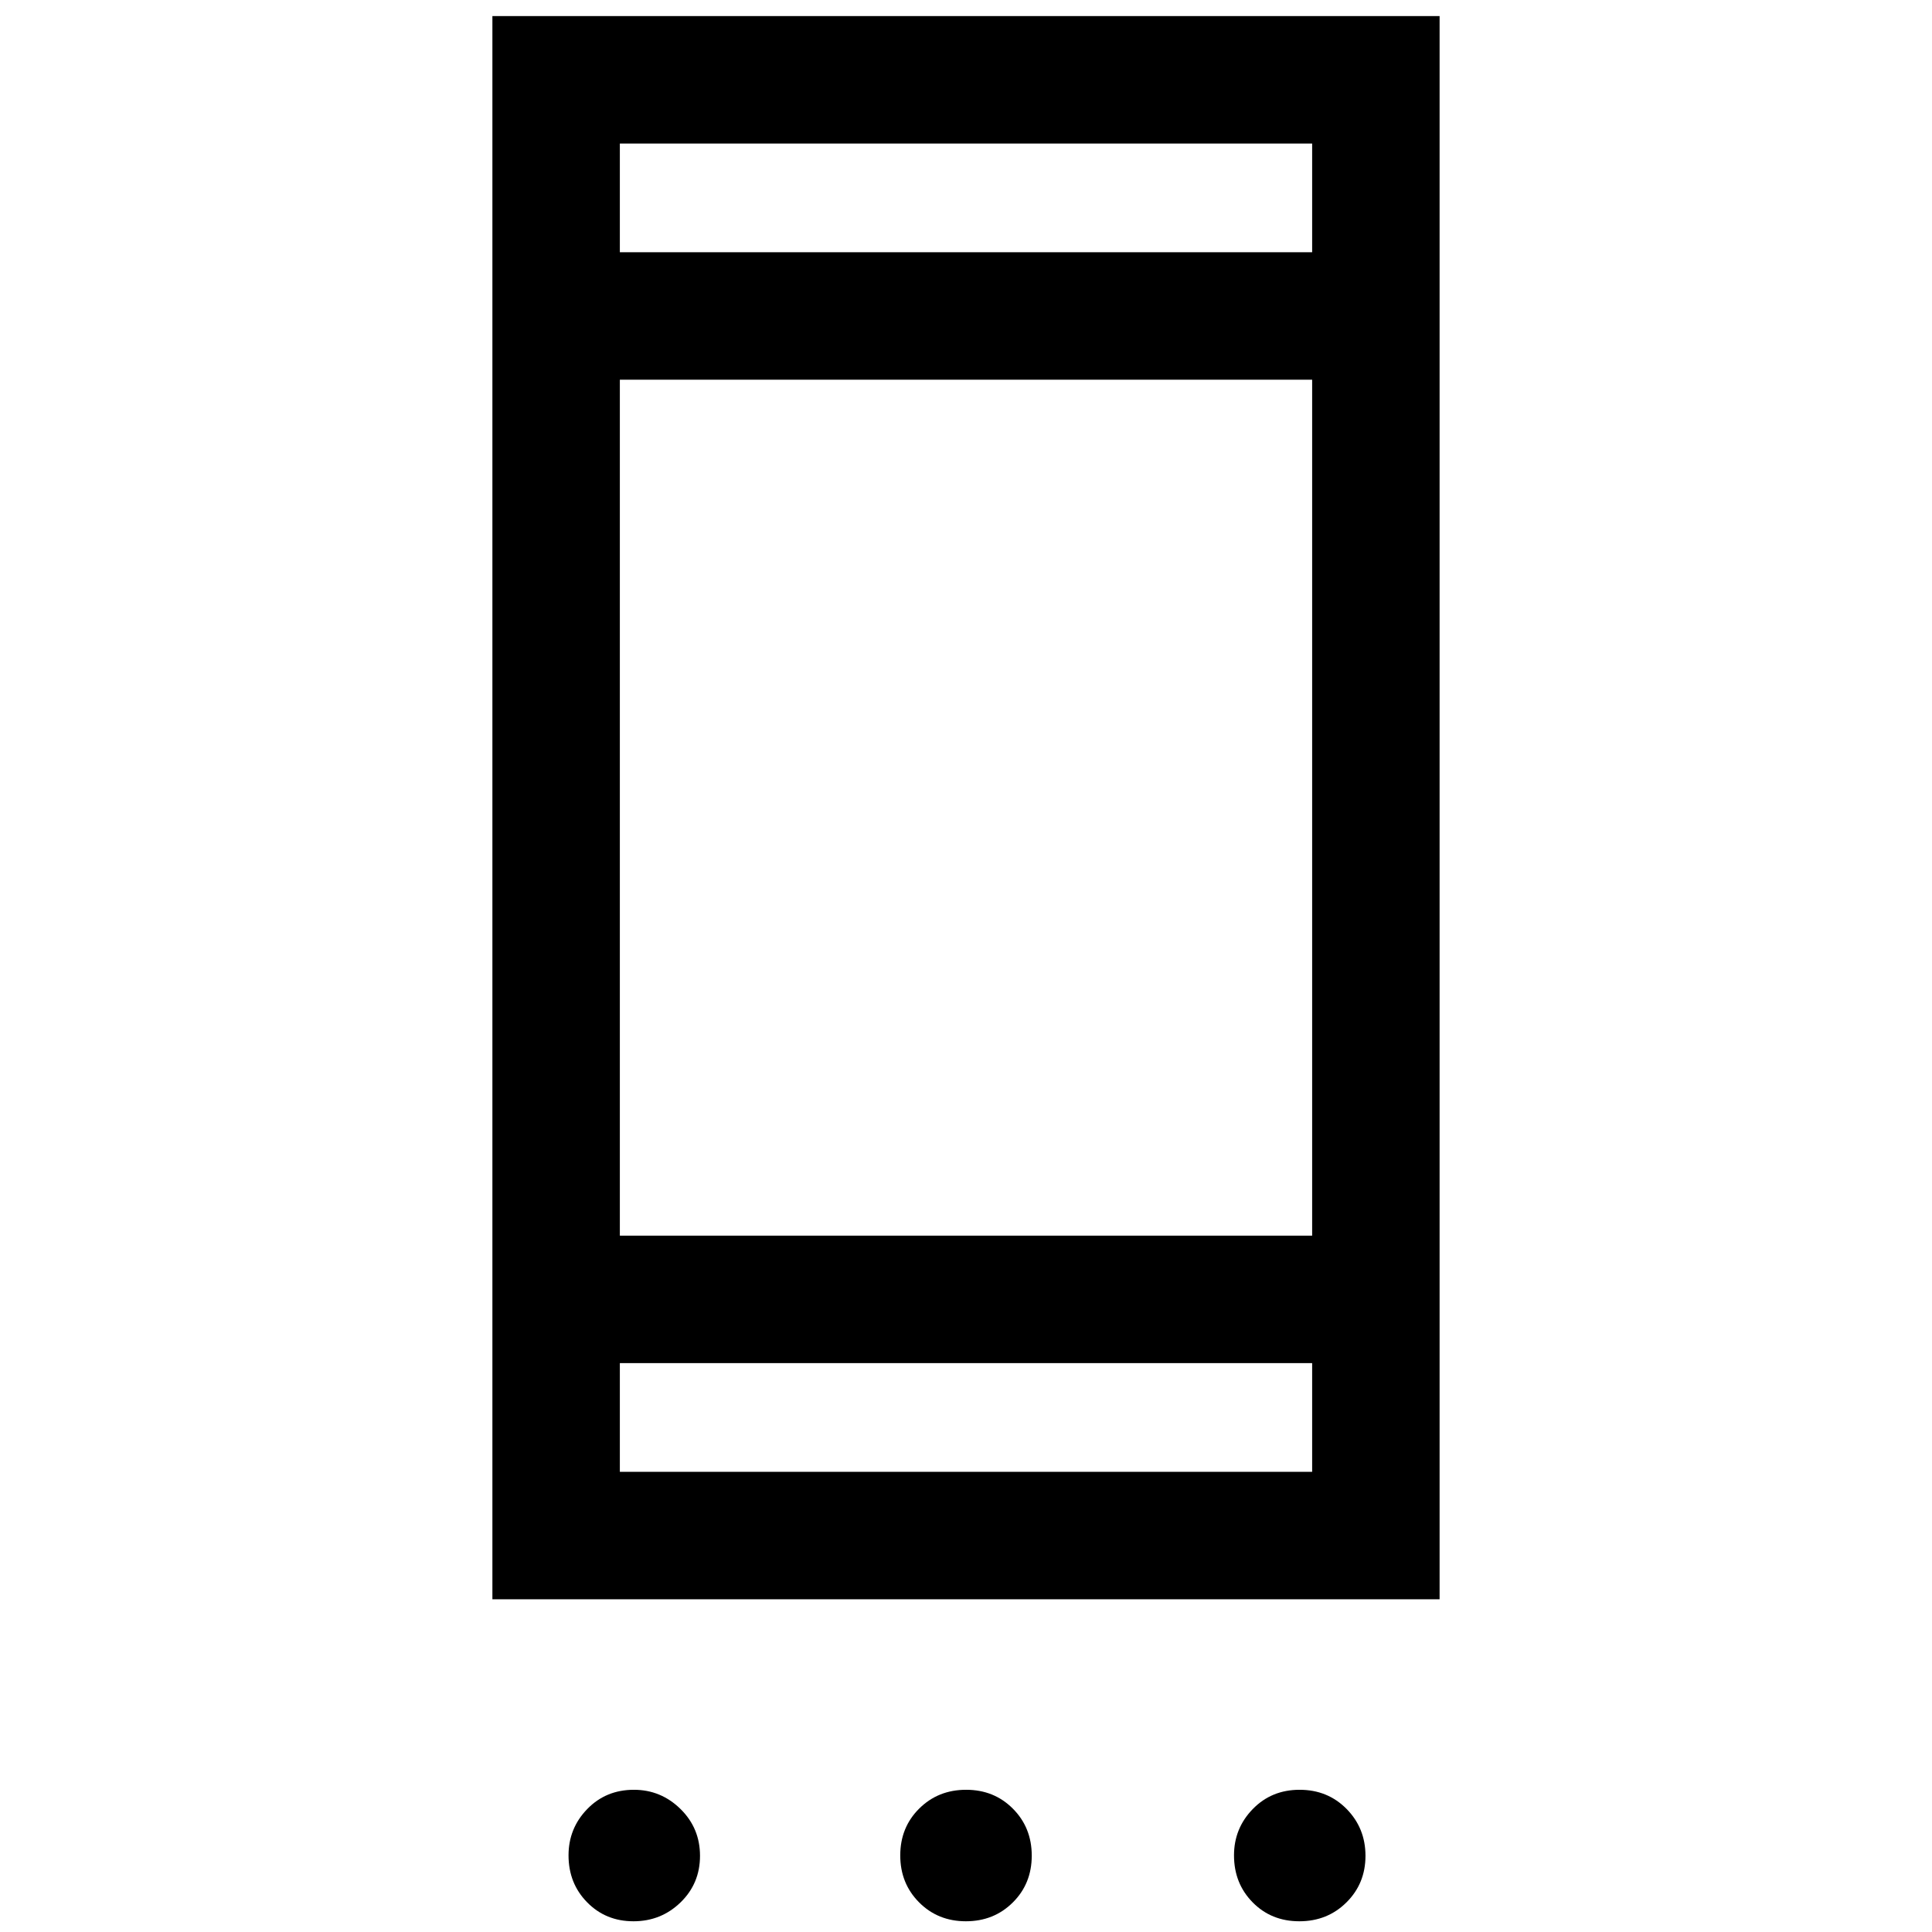 <svg xmlns="http://www.w3.org/2000/svg" height="40" viewBox="0 -960 960 960" width="40"><path d="M314.75-5.33q-13.75 0-23-9.42-9.25-9.41-9.25-23.33 0-13.42 9.28-23 9.28-9.59 23.2-9.59 13.42 0 23.14 9.53 9.71 9.54 9.71 23.29t-9.66 23.13q-9.67 9.39-23.42 9.39Zm165.19 0q-13.91 0-23.26-9.41-9.35-9.41-9.35-23.32t9.41-23.26q9.41-9.35 23.32-9.35t23.26 9.41q9.35 9.41 9.35 23.32 0 13.92-9.41 23.26-9.41 9.35-23.32 9.35Zm165.69 0q-13.96 0-23.21-9.42-9.25-9.41-9.25-23.33 0-13.42 9.31-23 9.32-9.59 23.28-9.59 13.97 0 23.36 9.53 9.38 9.54 9.38 23.29t-9.45 23.13q-9.45 9.39-23.42 9.39Zm-400.96-160V-952h470.66v786.67H244.67ZM308-228.67h344v-54H308v54ZM308-346h344v-425.33H308V-346Zm0-488.67h344v-54H308v54Zm0 0v-54 54Zm0 606v-54 54Z"/></svg>